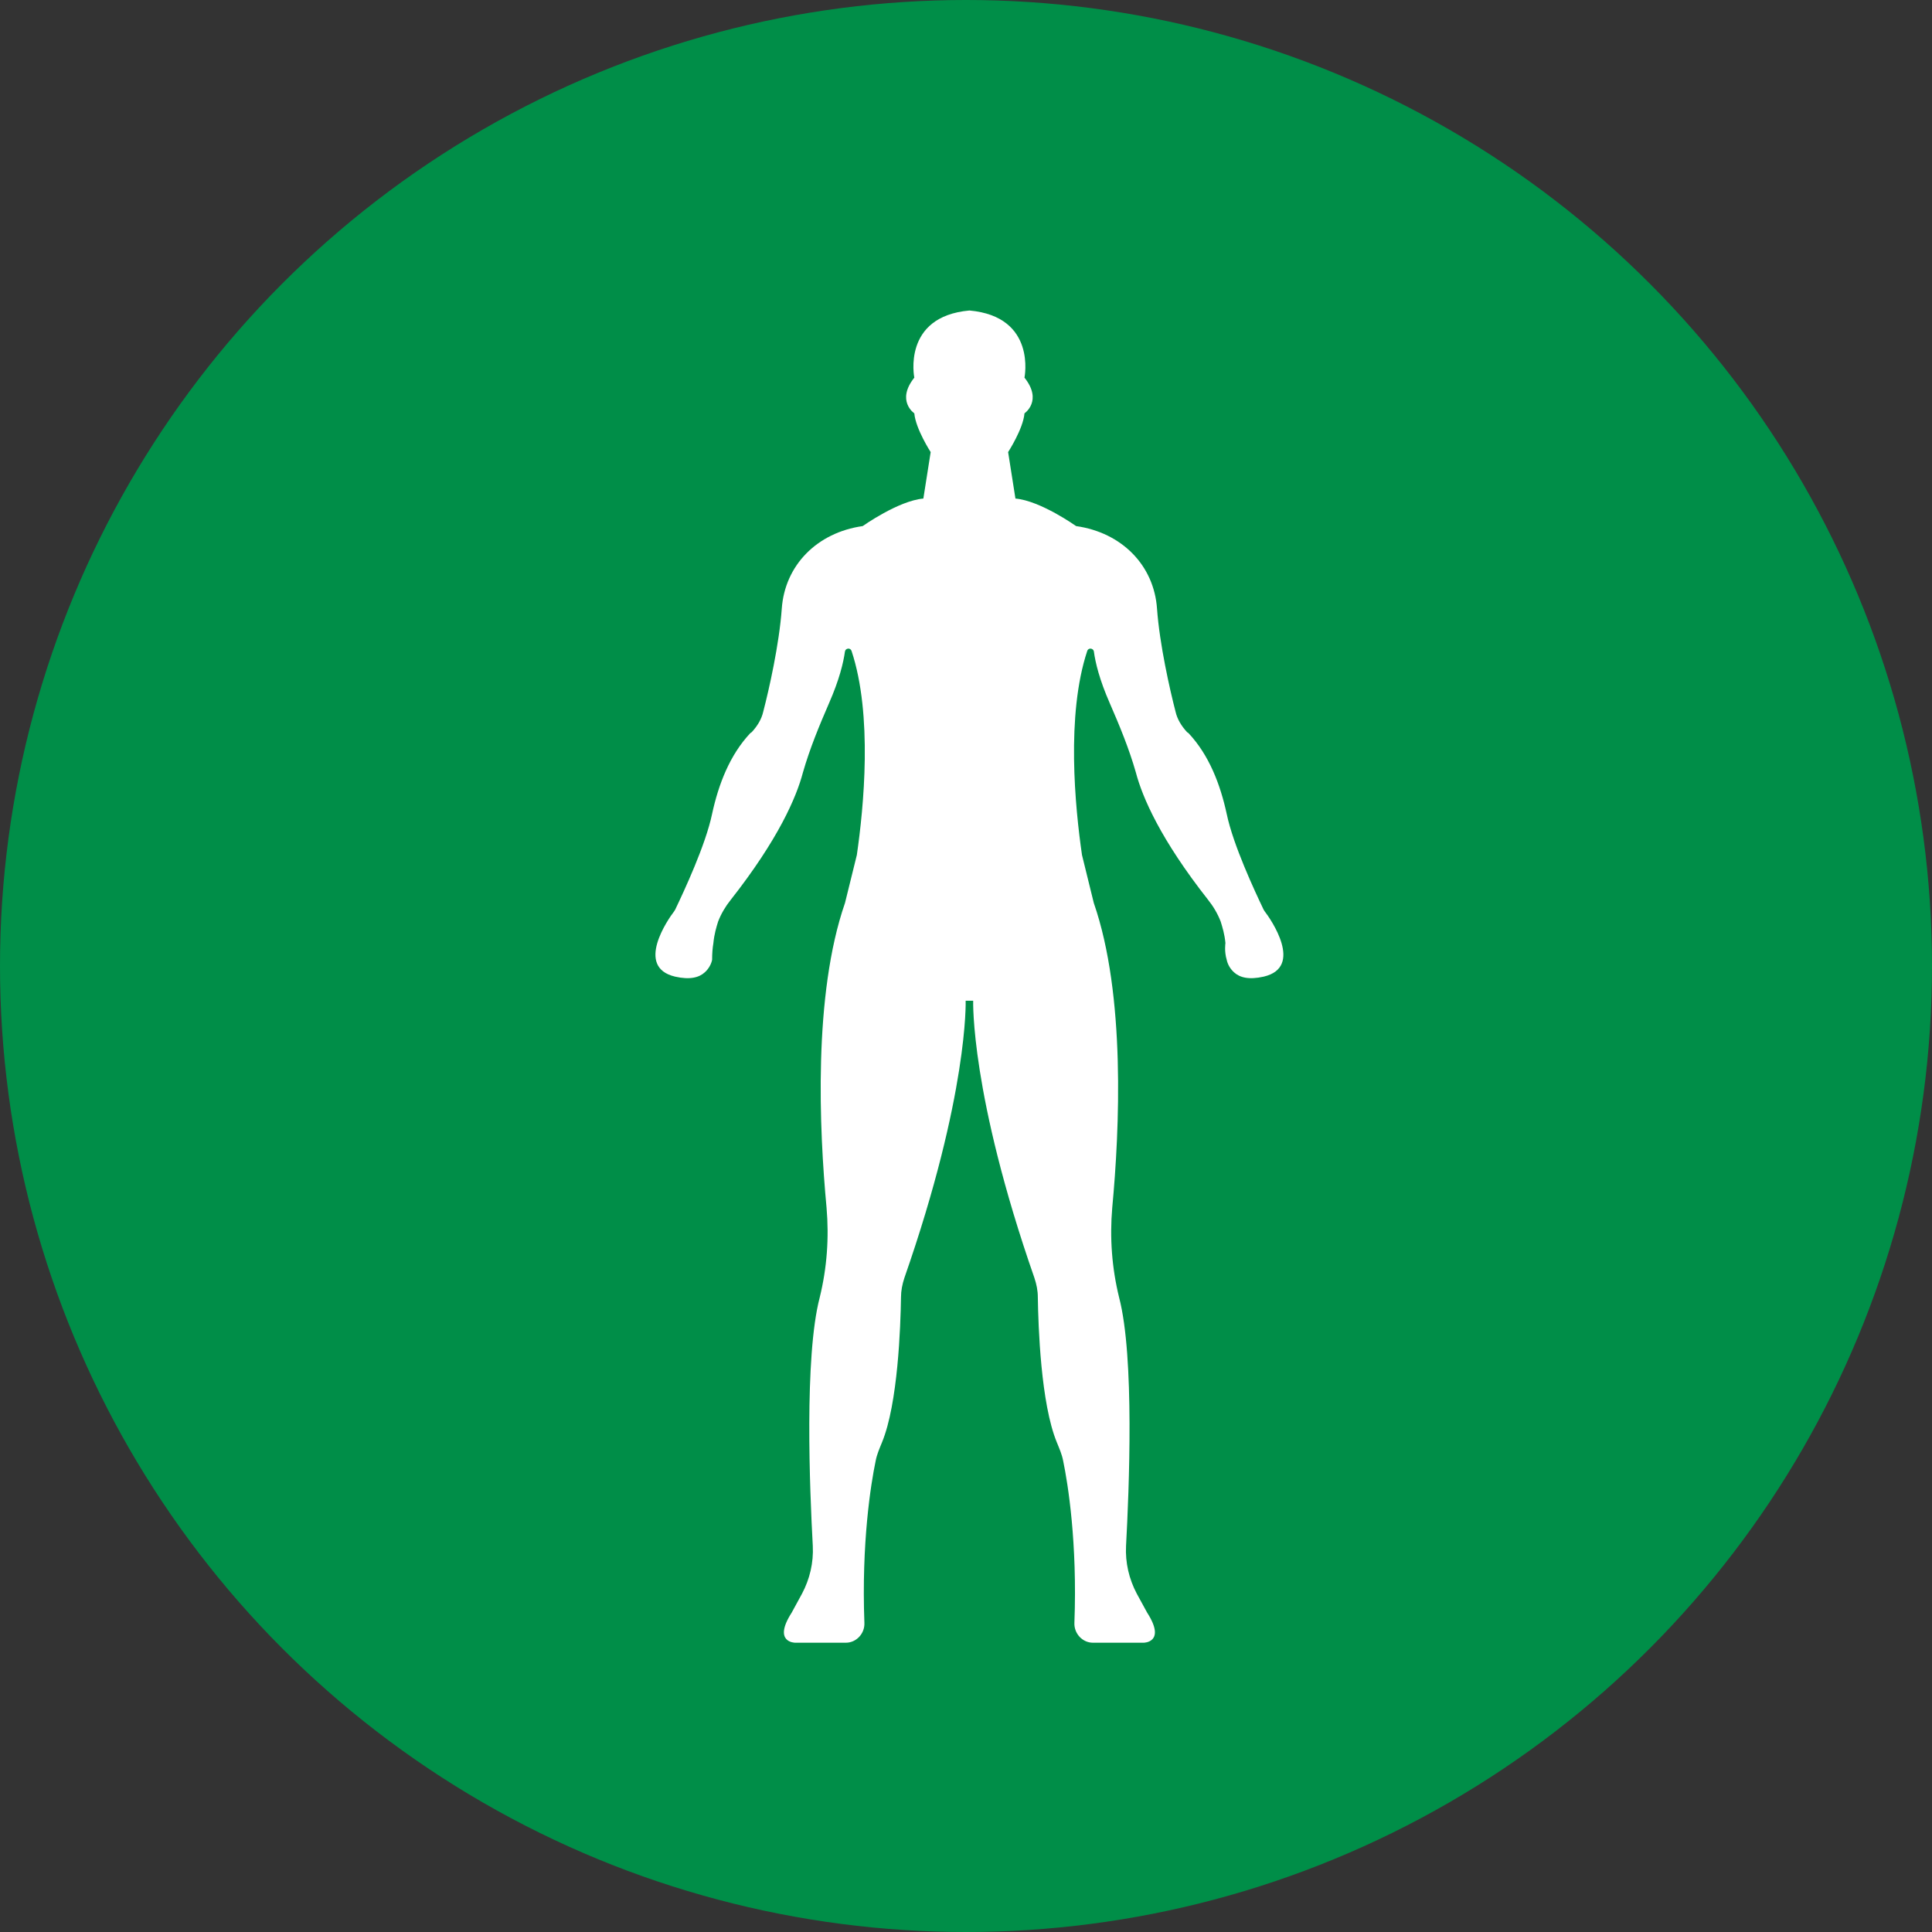 <svg xmlns="http://www.w3.org/2000/svg" width="56" height="56" viewBox="0 0 56 56" fill="none"><rect x="0" y="0" width="56" height="56" fill="#333333" stroke="none"/><circle cx="28" cy="28" r="28" fill="#008E48"></circle><path d="M19.542 26.412C19.555 26.387 19.567 26.374 19.567 26.374C19.829 25.826 20.453 24.491 20.64 23.593C20.827 22.732 21.152 21.884 21.75 21.248C21.763 21.236 21.775 21.236 21.788 21.223C21.95 21.048 22.074 20.849 22.124 20.624C22.287 20.001 22.586 18.679 22.66 17.644C22.748 16.384 23.683 15.436 25.005 15.249C25.005 15.249 26.041 14.513 26.764 14.451L26.976 13.104C26.976 13.104 26.54 12.43 26.502 11.981C26.502 11.981 25.966 11.619 26.502 10.946C26.502 10.946 26.14 9.175 28.099 9C30.057 9.175 29.695 10.946 29.695 10.946C30.231 11.619 29.695 11.981 29.695 11.981C29.658 12.43 29.221 13.104 29.221 13.104L29.433 14.451C30.157 14.513 31.192 15.249 31.192 15.249C32.514 15.436 33.45 16.384 33.537 17.644C33.611 18.679 33.911 20.001 34.073 20.624C34.123 20.849 34.248 21.048 34.409 21.223C34.422 21.235 34.434 21.235 34.447 21.248C35.045 21.884 35.37 22.732 35.557 23.593C35.744 24.491 36.368 25.826 36.63 26.374C36.63 26.374 36.642 26.387 36.655 26.412C36.829 26.636 37.802 28.033 36.63 28.308C36.193 28.407 35.931 28.332 35.769 28.183C35.657 28.083 35.582 27.946 35.557 27.821C35.482 27.572 35.52 27.335 35.52 27.335C35.495 27.073 35.432 26.873 35.382 26.711C35.295 26.486 35.17 26.274 35.021 26.087C33.636 24.328 33.112 23.106 32.925 22.395C32.726 21.697 32.452 21.036 32.164 20.375C31.869 19.702 31.751 19.21 31.707 18.887C31.693 18.784 31.548 18.767 31.515 18.866C30.898 20.724 31.162 23.402 31.362 24.782C31.477 25.247 31.59 25.707 31.704 26.172C32.63 28.837 32.451 32.744 32.239 35.005C32.164 35.878 32.227 36.751 32.439 37.612C32.888 39.333 32.726 43.199 32.639 44.808C32.614 45.295 32.726 45.769 32.95 46.193L33.25 46.742C33.811 47.615 33.15 47.615 33.15 47.615H31.678C31.379 47.615 31.13 47.353 31.142 47.041C31.23 44.721 30.955 43.012 30.818 42.352C30.781 42.152 30.706 41.99 30.631 41.803C30.169 40.68 30.095 38.448 30.082 37.599C30.082 37.413 30.045 37.225 29.982 37.038C28.124 31.712 28.208 29.006 28.208 29.006H27.99C27.99 29.006 28.074 31.712 26.215 37.038C26.153 37.225 26.116 37.413 26.116 37.599C26.103 38.448 26.028 40.68 25.567 41.803C25.492 41.99 25.417 42.152 25.38 42.352C25.242 43.013 24.968 44.721 25.055 47.041C25.068 47.353 24.818 47.615 24.519 47.615H23.048C23.048 47.615 22.387 47.615 22.948 46.742L23.247 46.193C23.472 45.769 23.584 45.295 23.559 44.808C23.472 43.199 23.31 39.333 23.759 37.612C23.971 36.751 24.033 35.878 23.958 35.005C23.746 32.744 23.568 28.838 24.493 26.172C24.608 25.707 24.721 25.247 24.836 24.782C25.036 23.403 25.3 20.724 24.682 18.866C24.649 18.767 24.505 18.784 24.491 18.887C24.446 19.21 24.328 19.702 24.033 20.375C23.746 21.036 23.472 21.697 23.272 22.395C23.085 23.106 22.561 24.328 21.177 26.087C21.027 26.274 20.902 26.486 20.815 26.711C20.765 26.873 20.703 27.073 20.678 27.335C20.653 27.484 20.641 27.634 20.641 27.821C20.616 27.946 20.541 28.083 20.429 28.183C20.266 28.332 20.004 28.407 19.568 28.308C18.395 28.033 19.368 26.636 19.543 26.412H19.542Z" fill="white"></path></svg>
